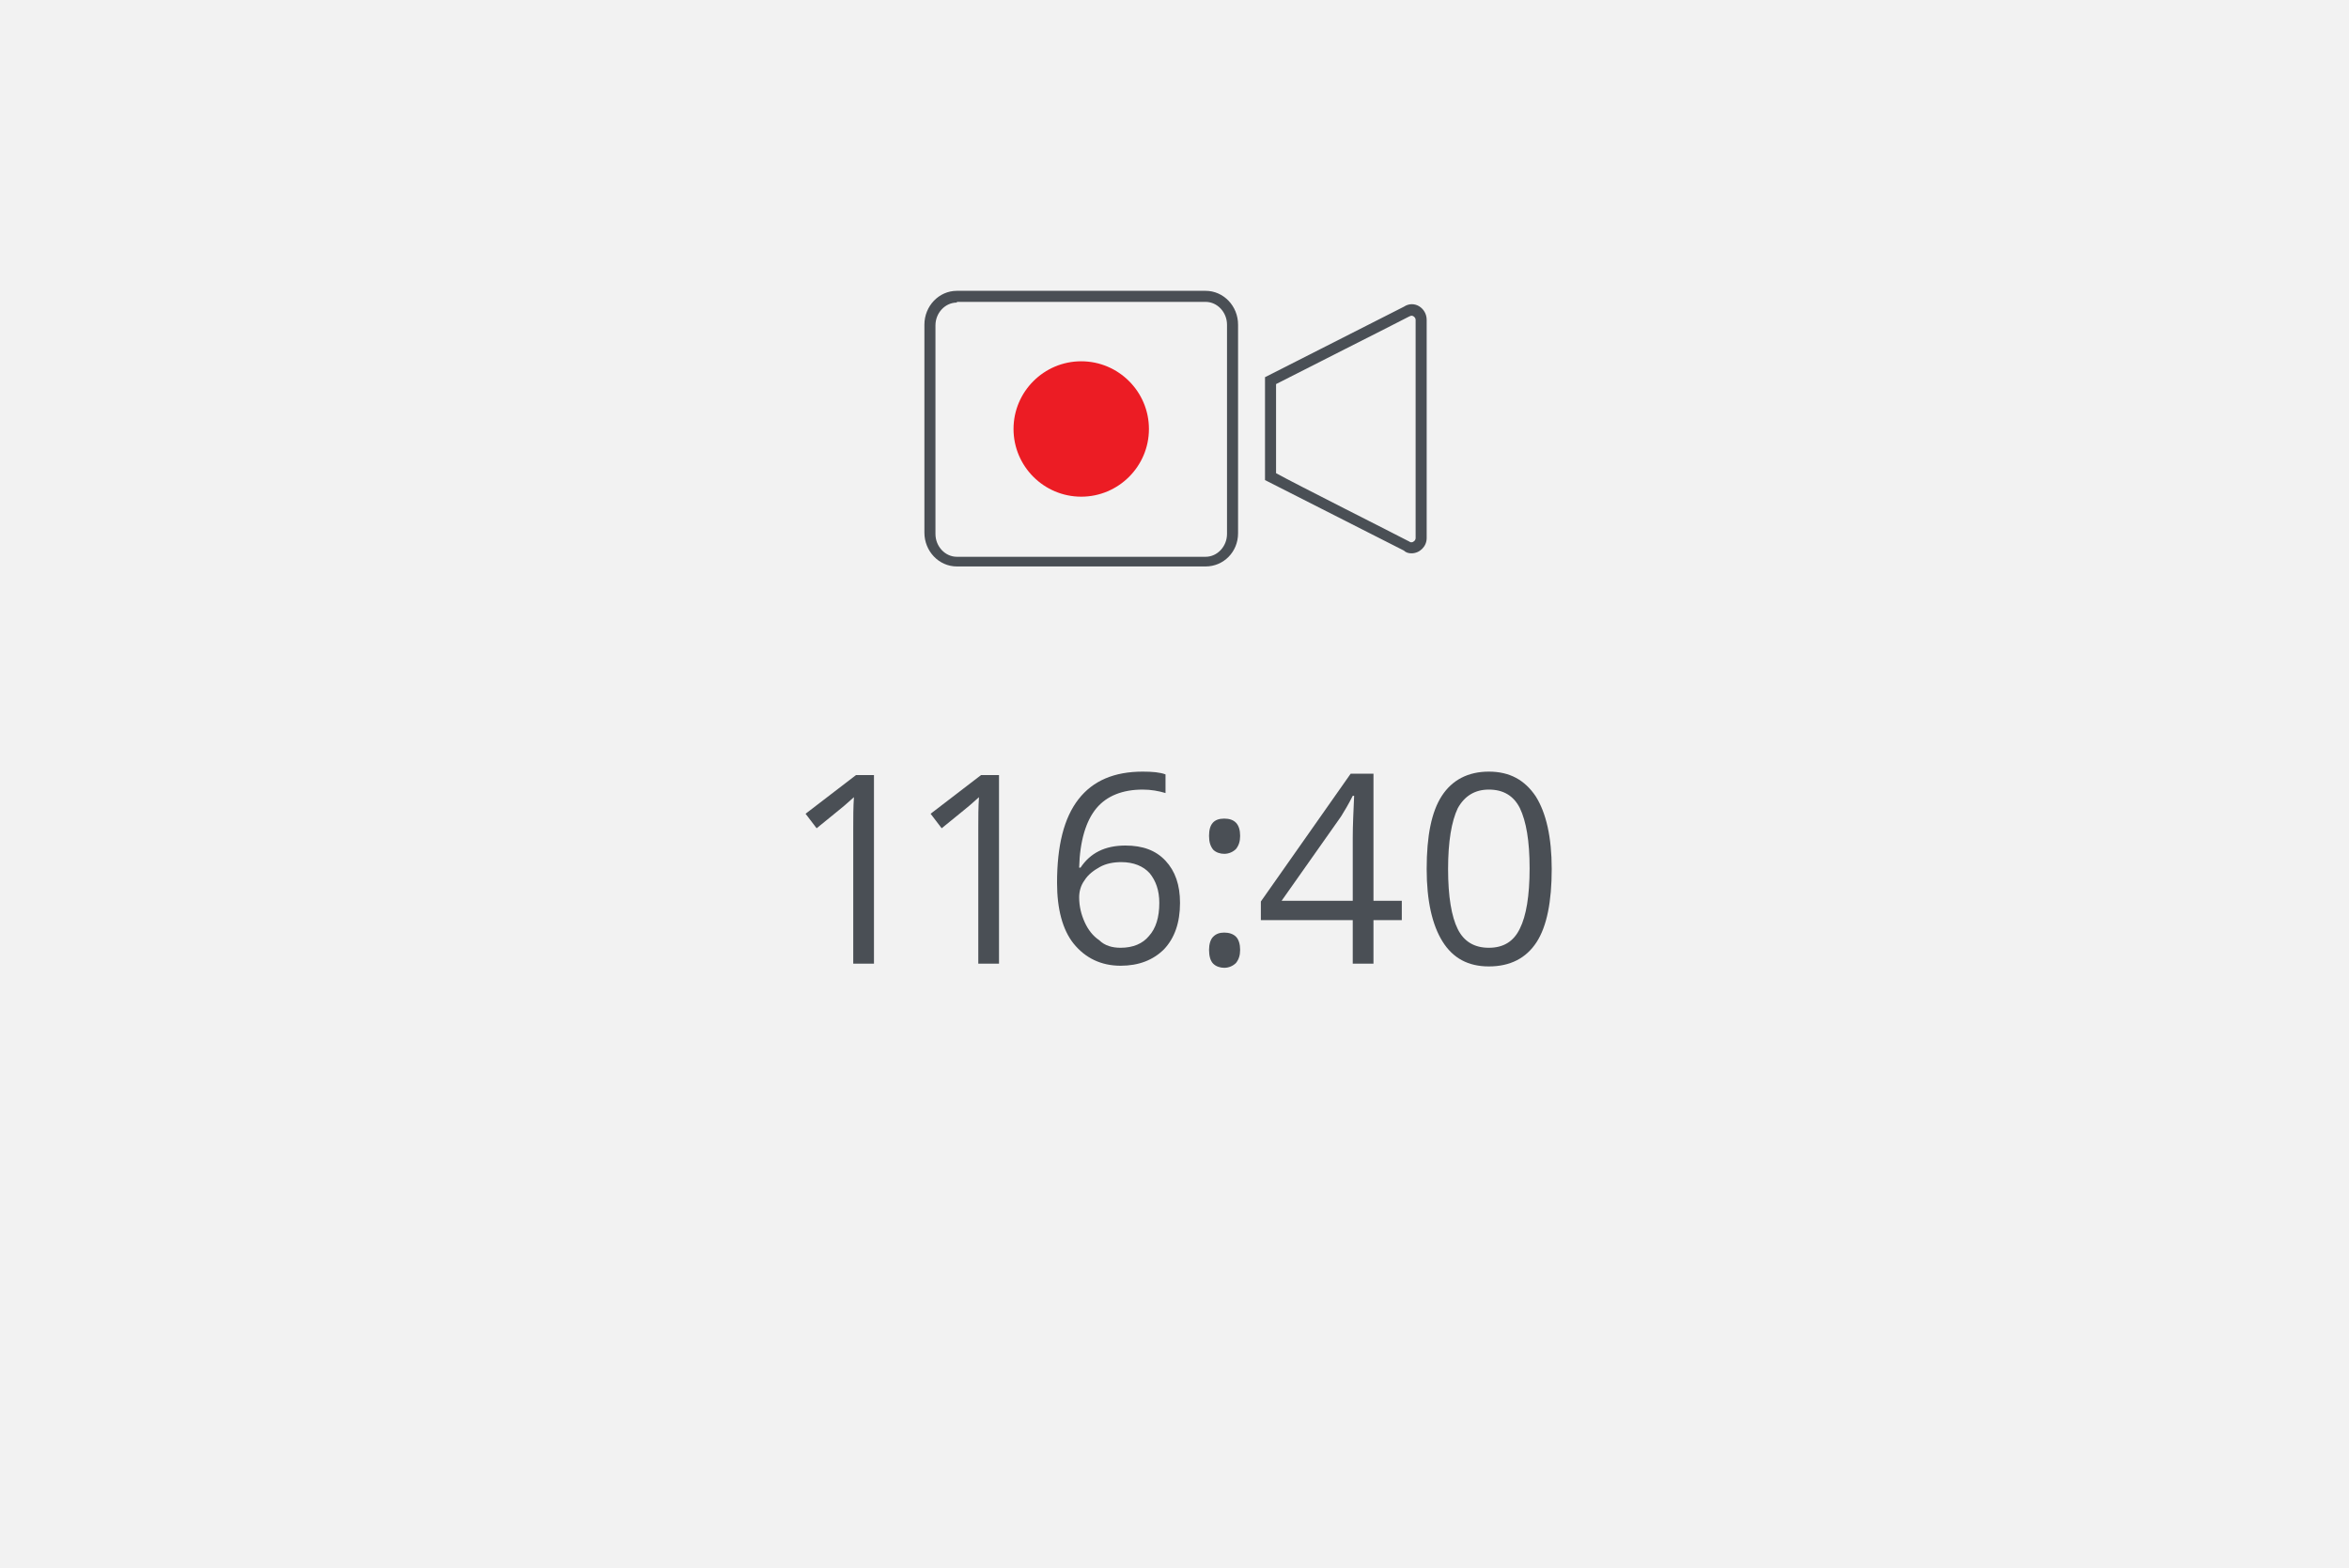 <?xml version="1.0" encoding="utf-8"?>
<!-- Generator: Adobe Illustrator 18.0.0, SVG Export Plug-In . SVG Version: 6.00 Build 0)  -->
<!DOCTYPE svg PUBLIC "-//W3C//DTD SVG 1.1//EN" "http://www.w3.org/Graphics/SVG/1.1/DTD/svg11.dtd">
<svg version="1.1" id="Layer_1" xmlns="http://www.w3.org/2000/svg" xmlns:xlink="http://www.w3.org/1999/xlink" x="0px" y="0px"
	 viewBox="0 0 340 227" enable-background="new 0 0 340 227" xml:space="preserve">
<rect id="Vid_x5F_1_4_" fill="#F2F2F2" width="340" height="227"/>
<g>
	<g>
		<g>
			<path fill="#F2F2F2" d="M174.5,43h-36c-2.1,0-3.9,1.8-3.9,4.1v30.2c0,2.2,1.7,4.1,3.9,4.1h36c2.2,0,3.9-1.8,3.9-4.1V47
				C178.4,44.8,176.6,43,174.5,43z M204.3,44.9c-0.3,0-0.5,0.1-0.7,0.2l-19.8,10V69l19.8,10c0.2,0.1,0.4,0.2,0.7,0.2
				c0.8,0,1.4-0.6,1.4-1.4V46.2C205.7,45.5,205.1,44.9,204.3,44.9z"/>
		</g>
		<g>
			<path fill="#4A4F55" d="M174.5,82h-36c-2.6,0-4.7-2.2-4.7-4.9V47c0-2.7,2.1-4.9,4.7-4.9h36c2.6,0,4.7,2.2,4.7,4.9v30.2
				C179.2,79.9,177.1,82,174.5,82z M138.5,43.8c-1.7,0-3.1,1.5-3.1,3.3v30.2c0,1.8,1.4,3.3,3.1,3.3h36c1.7,0,3.1-1.5,3.1-3.3V47
				c0-1.8-1.4-3.3-3.1-3.3h-36V43.8z M204.3,80.1c-0.4,0-0.8-0.1-1.1-0.4l0,0c-1-0.5-4.7-2.4-19.7-10l-0.4-0.2V54.6l0.4-0.2
				c15-7.6,18.7-9.5,19.7-10l0,0c1.5-1,3.3,0.2,3.3,1.9v31.6C206.5,79.1,205.5,80.1,204.3,80.1z M203.8,78.3L203.8,78.3l0.2,0.1
				c0.1,0.1,0.2,0.1,0.3,0.1c0.3,0,0.6-0.3,0.6-0.6V46.3c0-0.3-0.3-0.6-0.6-0.6c0,0-0.1,0-0.3,0.1l-0.2,0.1
				c-1.7,0.9-16.4,8.3-19.1,9.7v12.9C187.4,70,202.1,77.4,203.8,78.3z"/>
		</g>
	</g>
	<g>
		<circle fill="#EC1C24" cx="156.5" cy="62.1" r="8.2"/>
		<path fill="#EC1C24" d="M156.5,71.9c-5.4,0-9.8-4.4-9.8-9.8s4.4-9.8,9.8-9.8c5.4,0,9.8,4.4,9.8,9.8S161.9,71.9,156.5,71.9z
			 M156.5,55.5c-3.6,0-6.6,3-6.6,6.6s3,6.6,6.6,6.6s6.6-3,6.6-6.6S160.1,55.5,156.5,55.5z"/>
	</g>
</g>
<g>
	<g>
		<path fill="#4A4F55" d="M126.5,139.5h-3V120c0-1.6,0-3.2,0.1-4.6c-0.3,0.3-0.6,0.5-0.9,0.8c-0.3,0.3-1.8,1.5-4.5,3.7l-1.6-2.1
			l7.3-5.6h2.6V139.5z"/>
		<path fill="#4A4F55" d="M144.6,139.5h-3V120c0-1.6,0-3.2,0.1-4.6c-0.3,0.3-0.6,0.5-0.9,0.8c-0.3,0.3-1.8,1.5-4.5,3.7l-1.6-2.1
			l7.3-5.6h2.6V139.5z"/>
		<path fill="#4A4F55" d="M153,127.8c0-5.4,1-9.4,3.1-12.1c2.1-2.7,5.2-4,9.3-4c1.4,0,2.5,0.1,3.3,0.4v2.7c-1-0.3-2.1-0.5-3.3-0.5
			c-2.9,0-5.2,0.9-6.7,2.7s-2.4,4.7-2.5,8.6h0.2c1.4-2.1,3.5-3.2,6.5-3.2c2.5,0,4.4,0.7,5.8,2.2c1.4,1.5,2.1,3.5,2.1,6.1
			c0,2.9-0.8,5.1-2.3,6.7c-1.6,1.6-3.7,2.4-6.3,2.4c-2.8,0-5.1-1.1-6.8-3.2C153.8,134.6,153,131.6,153,127.8z M162.2,137.2
			c1.8,0,3.2-0.6,4.1-1.7c1-1.1,1.5-2.7,1.5-4.8c0-1.8-0.5-3.2-1.4-4.3c-0.9-1-2.3-1.6-4.1-1.6c-1.1,0-2.2,0.2-3.1,0.7
			c-0.9,0.5-1.7,1.1-2.2,1.9c-0.6,0.8-0.8,1.7-0.8,2.5c0,1.3,0.3,2.5,0.8,3.6c0.5,1.1,1.2,2,2.1,2.6
			C159.9,136.9,161,137.2,162.2,137.2z"/>
		<path fill="#4A4F55" d="M175,121c0-1.7,0.7-2.5,2.2-2.5c1.5,0,2.3,0.8,2.3,2.5c0,0.8-0.2,1.4-0.6,1.9c-0.4,0.4-1,0.7-1.7,0.7
			c-0.6,0-1.2-0.2-1.6-0.6C175.2,122.5,175,121.9,175,121z M175,137.5c0-0.8,0.2-1.5,0.6-1.9c0.4-0.4,0.9-0.6,1.6-0.6
			c0.7,0,1.3,0.2,1.7,0.6s0.6,1.1,0.6,1.9c0,0.8-0.2,1.4-0.6,1.9c-0.4,0.4-1,0.7-1.7,0.7c-0.6,0-1.2-0.2-1.6-0.6
			S175,138.4,175,137.5z"/>
		<path fill="#4A4F55" d="M202.9,133.2h-4.1v6.3h-3v-6.3h-13.3v-2.7l13-18.5h3.3v18.4h4.1V133.2z M195.8,130.4v-9.1
			c0-1.8,0.1-3.8,0.2-6.1h-0.2c-0.6,1.2-1.2,2.2-1.7,3l-8.6,12.2H195.8z"/>
		<path fill="#4A4F55" d="M224.6,125.8c0,4.7-0.7,8.3-2.2,10.6c-1.5,2.3-3.8,3.5-6.9,3.5c-3,0-5.2-1.2-6.7-3.6
			c-1.5-2.4-2.3-5.9-2.3-10.5c0-4.8,0.7-8.3,2.2-10.6c1.5-2.3,3.8-3.5,6.8-3.5c3,0,5.2,1.2,6.8,3.6
			C223.8,117.7,224.6,121.2,224.6,125.8z M209.6,125.8c0,4,0.5,6.9,1.4,8.7c0.9,1.8,2.4,2.7,4.5,2.7c2.1,0,3.6-0.9,4.5-2.8
			c0.9-1.8,1.4-4.7,1.4-8.7s-0.5-6.8-1.4-8.7c-0.9-1.8-2.4-2.7-4.5-2.7c-2,0-3.5,0.9-4.5,2.7C210.1,118.9,209.6,121.8,209.6,125.8z"
			/>
	</g>
</g>
</svg>
